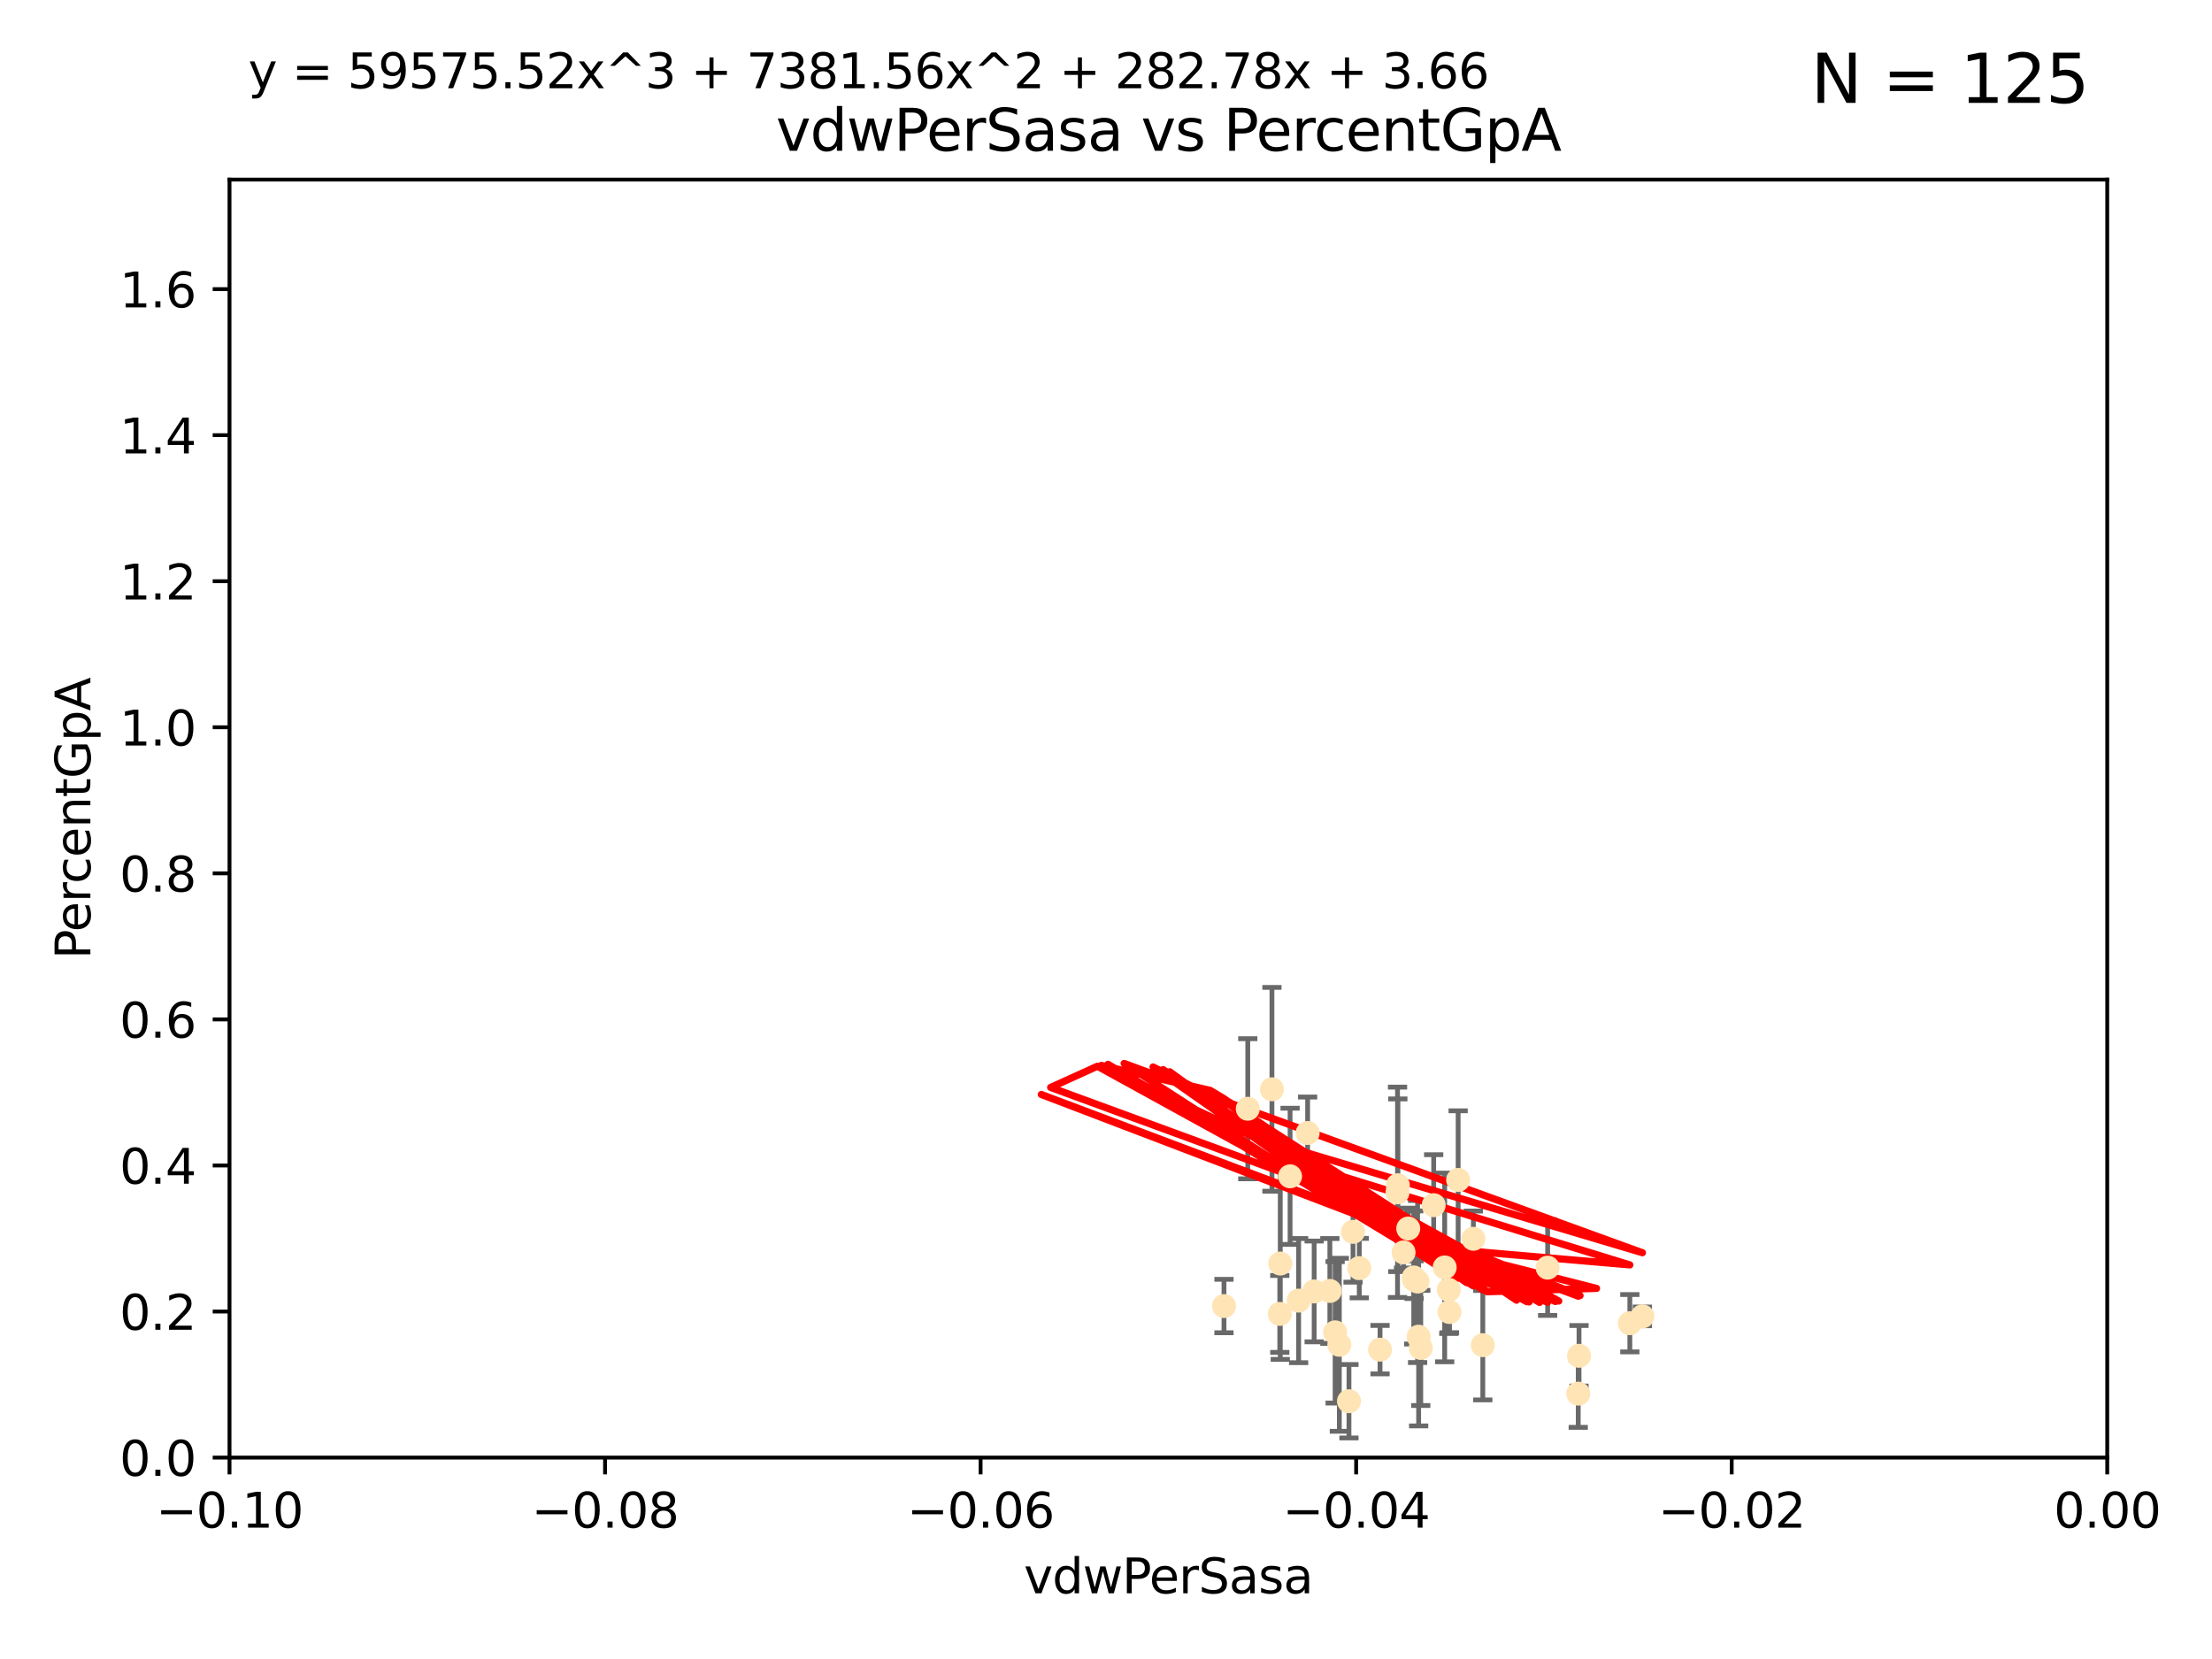 <?xml version="1.0" encoding="utf-8" standalone="no"?>
<!DOCTYPE svg PUBLIC "-//W3C//DTD SVG 1.1//EN"
  "http://www.w3.org/Graphics/SVG/1.1/DTD/svg11.dtd">
<svg xmlns:xlink="http://www.w3.org/1999/xlink" width="460.8pt" height="345.6pt" viewBox="0 0 460.8 345.6" xmlns="http://www.w3.org/2000/svg" version="1.1">
 <defs>
  <style type="text/css">*{stroke-linejoin: round; stroke-linecap: butt}</style>
 </defs>
 <g id="figure_1">
  <g id="patch_1">
   <path d="M 0 345.6 
L 460.8 345.6 
L 460.8 0 
L 0 0 
z
" style="fill: #ffffff"/>
  </g>
  <g id="axes_1">
   <g id="patch_2">
    <path d="M 47.81 303.64 
L 438.975 303.64 
L 438.975 37.411 
L 47.81 37.411 
z
" style="fill: #ffffff"/>
   </g>
   <g id="PathCollection_1">
    <defs>
     <path id="m0178fff12c" d="M 0 1.118 
C 0.297 1.118 0.581 1 0.791 0.791 
C 1 0.581 1.118 0.297 1.118 0 
C 1.118 -0.297 1 -0.581 0.791 -0.791 
C 0.581 -1 0.297 -1.118 0 -1.118 
C -0.297 -1.118 -0.581 -1 -0.791 -0.791 
C -1 -0.581 -1.118 -0.297 -1.118 0 
C -1.118 0.297 -1 0.581 -0.791 0.791 
C -0.581 1 -0.297 1.118 0 1.118 
z
" style="stroke: #ffe4b5"/>
    </defs>
    <g clip-path="url(#pc970f70b10)">
     <use xlink:href="#m0178fff12c" x="272.401" y="236.024" style="fill: #ffe4b5; stroke: #ffe4b5"/>
     <use xlink:href="#m0178fff12c" x="254.978" y="272.073" style="fill: #ffe4b5; stroke: #ffe4b5"/>
     <use xlink:href="#m0178fff12c" x="295.528" y="278.454" style="fill: #ffe4b5; stroke: #ffe4b5"/>
     <use xlink:href="#m0178fff12c" x="294.51" y="266.121" style="fill: #ffe4b5; stroke: #ffe4b5"/>
     <use xlink:href="#m0178fff12c" x="281.859" y="256.619" style="fill: #ffe4b5; stroke: #ffe4b5"/>
     <use xlink:href="#m0178fff12c" x="291.13" y="248.374" style="fill: #ffe4b5; stroke: #ffe4b5"/>
     <use xlink:href="#m0178fff12c" x="295.314" y="266.966" style="fill: #ffe4b5; stroke: #ffe4b5"/>
     <use xlink:href="#m0178fff12c" x="303.758" y="245.794" style="fill: #ffe4b5; stroke: #ffe4b5"/>
     <use xlink:href="#m0178fff12c" x="295.97" y="280.798" style="fill: #ffe4b5; stroke: #ffe4b5"/>
     <use xlink:href="#m0178fff12c" x="270.529" y="270.942" style="fill: #ffe4b5; stroke: #ffe4b5"/>
     <use xlink:href="#m0178fff12c" x="308.896" y="280.225" style="fill: #ffe4b5; stroke: #ffe4b5"/>
     <use xlink:href="#m0178fff12c" x="277.031" y="268.929" style="fill: #ffe4b5; stroke: #ffe4b5"/>
     <use xlink:href="#m0178fff12c" x="278.132" y="277.551" style="fill: #ffe4b5; stroke: #ffe4b5"/>
     <use xlink:href="#m0178fff12c" x="268.749" y="245.048" style="fill: #ffe4b5; stroke: #ffe4b5"/>
     <use xlink:href="#m0178fff12c" x="322.403" y="264.074" style="fill: #ffe4b5; stroke: #ffe4b5"/>
     <use xlink:href="#m0178fff12c" x="259.934" y="230.974" style="fill: #ffe4b5; stroke: #ffe4b5"/>
     <use xlink:href="#m0178fff12c" x="264.969" y="226.92" style="fill: #ffe4b5; stroke: #ffe4b5"/>
     <use xlink:href="#m0178fff12c" x="301.956" y="273.317" style="fill: #ffe4b5; stroke: #ffe4b5"/>
     <use xlink:href="#m0178fff12c" x="300.953" y="264.031" style="fill: #ffe4b5; stroke: #ffe4b5"/>
     <use xlink:href="#m0178fff12c" x="328.776" y="290.323" style="fill: #ffe4b5; stroke: #ffe4b5"/>
     <use xlink:href="#m0178fff12c" x="287.487" y="281.157" style="fill: #ffe4b5; stroke: #ffe4b5"/>
     <use xlink:href="#m0178fff12c" x="294.579" y="266.582" style="fill: #ffe4b5; stroke: #ffe4b5"/>
     <use xlink:href="#m0178fff12c" x="273.762" y="269.032" style="fill: #ffe4b5; stroke: #ffe4b5"/>
     <use xlink:href="#m0178fff12c" x="301.814" y="268.709" style="fill: #ffe4b5; stroke: #ffe4b5"/>
     <use xlink:href="#m0178fff12c" x="283.161" y="264.173" style="fill: #ffe4b5; stroke: #ffe4b5"/>
     <use xlink:href="#m0178fff12c" x="292.39" y="260.898" style="fill: #ffe4b5; stroke: #ffe4b5"/>
     <use xlink:href="#m0178fff12c" x="306.931" y="258.061" style="fill: #ffe4b5; stroke: #ffe4b5"/>
     <use xlink:href="#m0178fff12c" x="281.013" y="291.9" style="fill: #ffe4b5; stroke: #ffe4b5"/>
     <use xlink:href="#m0178fff12c" x="293.36" y="255.921" style="fill: #ffe4b5; stroke: #ffe4b5"/>
     <use xlink:href="#m0178fff12c" x="339.524" y="275.649" style="fill: #ffe4b5; stroke: #ffe4b5"/>
     <use xlink:href="#m0178fff12c" x="266.604" y="273.715" style="fill: #ffe4b5; stroke: #ffe4b5"/>
     <use xlink:href="#m0178fff12c" x="279.009" y="280.144" style="fill: #ffe4b5; stroke: #ffe4b5"/>
     <use xlink:href="#m0178fff12c" x="266.702" y="263.219" style="fill: #ffe4b5; stroke: #ffe4b5"/>
     <use xlink:href="#m0178fff12c" x="291.194" y="246.911" style="fill: #ffe4b5; stroke: #ffe4b5"/>
     <use xlink:href="#m0178fff12c" x="342.144" y="274.226" style="fill: #ffe4b5; stroke: #ffe4b5"/>
     <use xlink:href="#m0178fff12c" x="298.661" y="251.06" style="fill: #ffe4b5; stroke: #ffe4b5"/>
     <use xlink:href="#m0178fff12c" x="328.94" y="282.435" style="fill: #ffe4b5; stroke: #ffe4b5"/>
    </g>
   </g>
   <g id="matplotlib.axis_1">
    <g id="xtick_1">
     <g id="line2d_1">
      <defs>
       <path id="mec9041229e" d="M 0 0 
L 0 3.5 
" style="stroke: #000000; stroke-width: 0.8"/>
      </defs>
      <g>
       <use xlink:href="#mec9041229e" x="47.81" y="303.64" style="stroke: #000000; stroke-width: 0.8"/>
      </g>
     </g>
     <g id="text_1">
      <!-- −0.10 -->
      <g transform="translate(32.487 318.238)scale(0.1 -0.1)">
       <defs>
        <path id="DejaVuSans-2212" d="M 678 2272 
L 4684 2272 
L 4684 1741 
L 678 1741 
L 678 2272 
z
" transform="scale(0.016)"/>
        <path id="DejaVuSans-30" d="M 2034 4250 
Q 1547 4250 1301 3770 
Q 1056 3291 1056 2328 
Q 1056 1369 1301 889 
Q 1547 409 2034 409 
Q 2525 409 2770 889 
Q 3016 1369 3016 2328 
Q 3016 3291 2770 3770 
Q 2525 4250 2034 4250 
z
M 2034 4750 
Q 2819 4750 3233 4129 
Q 3647 3509 3647 2328 
Q 3647 1150 3233 529 
Q 2819 -91 2034 -91 
Q 1250 -91 836 529 
Q 422 1150 422 2328 
Q 422 3509 836 4129 
Q 1250 4750 2034 4750 
z
" transform="scale(0.016)"/>
        <path id="DejaVuSans-2e" d="M 684 794 
L 1344 794 
L 1344 0 
L 684 0 
L 684 794 
z
" transform="scale(0.016)"/>
        <path id="DejaVuSans-31" d="M 794 531 
L 1825 531 
L 1825 4091 
L 703 3866 
L 703 4441 
L 1819 4666 
L 2450 4666 
L 2450 531 
L 3481 531 
L 3481 0 
L 794 0 
L 794 531 
z
" transform="scale(0.016)"/>
       </defs>
       <use xlink:href="#DejaVuSans-2212"/>
       <use xlink:href="#DejaVuSans-30" x="83.789"/>
       <use xlink:href="#DejaVuSans-2e" x="147.412"/>
       <use xlink:href="#DejaVuSans-31" x="179.199"/>
       <use xlink:href="#DejaVuSans-30" x="242.822"/>
      </g>
     </g>
    </g>
    <g id="xtick_2">
     <g id="line2d_2">
      <g>
       <use xlink:href="#mec9041229e" x="126.043" y="303.64" style="stroke: #000000; stroke-width: 0.8"/>
      </g>
     </g>
     <g id="text_2">
      <!-- −0.08 -->
      <g transform="translate(110.72 318.238)scale(0.1 -0.1)">
       <defs>
        <path id="DejaVuSans-38" d="M 2034 2216 
Q 1584 2216 1326 1975 
Q 1069 1734 1069 1313 
Q 1069 891 1326 650 
Q 1584 409 2034 409 
Q 2484 409 2743 651 
Q 3003 894 3003 1313 
Q 3003 1734 2745 1975 
Q 2488 2216 2034 2216 
z
M 1403 2484 
Q 997 2584 770 2862 
Q 544 3141 544 3541 
Q 544 4100 942 4425 
Q 1341 4750 2034 4750 
Q 2731 4750 3128 4425 
Q 3525 4100 3525 3541 
Q 3525 3141 3298 2862 
Q 3072 2584 2669 2484 
Q 3125 2378 3379 2068 
Q 3634 1759 3634 1313 
Q 3634 634 3220 271 
Q 2806 -91 2034 -91 
Q 1263 -91 848 271 
Q 434 634 434 1313 
Q 434 1759 690 2068 
Q 947 2378 1403 2484 
z
M 1172 3481 
Q 1172 3119 1398 2916 
Q 1625 2713 2034 2713 
Q 2441 2713 2670 2916 
Q 2900 3119 2900 3481 
Q 2900 3844 2670 4047 
Q 2441 4250 2034 4250 
Q 1625 4250 1398 4047 
Q 1172 3844 1172 3481 
z
" transform="scale(0.016)"/>
       </defs>
       <use xlink:href="#DejaVuSans-2212"/>
       <use xlink:href="#DejaVuSans-30" x="83.789"/>
       <use xlink:href="#DejaVuSans-2e" x="147.412"/>
       <use xlink:href="#DejaVuSans-30" x="179.199"/>
       <use xlink:href="#DejaVuSans-38" x="242.822"/>
      </g>
     </g>
    </g>
    <g id="xtick_3">
     <g id="line2d_3">
      <g>
       <use xlink:href="#mec9041229e" x="204.276" y="303.64" style="stroke: #000000; stroke-width: 0.8"/>
      </g>
     </g>
     <g id="text_3">
      <!-- −0.06 -->
      <g transform="translate(188.953 318.238)scale(0.1 -0.1)">
       <defs>
        <path id="DejaVuSans-36" d="M 2113 2584 
Q 1688 2584 1439 2293 
Q 1191 2003 1191 1497 
Q 1191 994 1439 701 
Q 1688 409 2113 409 
Q 2538 409 2786 701 
Q 3034 994 3034 1497 
Q 3034 2003 2786 2293 
Q 2538 2584 2113 2584 
z
M 3366 4563 
L 3366 3988 
Q 3128 4100 2886 4159 
Q 2644 4219 2406 4219 
Q 1781 4219 1451 3797 
Q 1122 3375 1075 2522 
Q 1259 2794 1537 2939 
Q 1816 3084 2150 3084 
Q 2853 3084 3261 2657 
Q 3669 2231 3669 1497 
Q 3669 778 3244 343 
Q 2819 -91 2113 -91 
Q 1303 -91 875 529 
Q 447 1150 447 2328 
Q 447 3434 972 4092 
Q 1497 4750 2381 4750 
Q 2619 4750 2861 4703 
Q 3103 4656 3366 4563 
z
" transform="scale(0.016)"/>
       </defs>
       <use xlink:href="#DejaVuSans-2212"/>
       <use xlink:href="#DejaVuSans-30" x="83.789"/>
       <use xlink:href="#DejaVuSans-2e" x="147.412"/>
       <use xlink:href="#DejaVuSans-30" x="179.199"/>
       <use xlink:href="#DejaVuSans-36" x="242.822"/>
      </g>
     </g>
    </g>
    <g id="xtick_4">
     <g id="line2d_4">
      <g>
       <use xlink:href="#mec9041229e" x="282.509" y="303.64" style="stroke: #000000; stroke-width: 0.8"/>
      </g>
     </g>
     <g id="text_4">
      <!-- −0.04 -->
      <g transform="translate(267.186 318.238)scale(0.1 -0.1)">
       <defs>
        <path id="DejaVuSans-34" d="M 2419 4116 
L 825 1625 
L 2419 1625 
L 2419 4116 
z
M 2253 4666 
L 3047 4666 
L 3047 1625 
L 3713 1625 
L 3713 1100 
L 3047 1100 
L 3047 0 
L 2419 0 
L 2419 1100 
L 313 1100 
L 313 1709 
L 2253 4666 
z
" transform="scale(0.016)"/>
       </defs>
       <use xlink:href="#DejaVuSans-2212"/>
       <use xlink:href="#DejaVuSans-30" x="83.789"/>
       <use xlink:href="#DejaVuSans-2e" x="147.412"/>
       <use xlink:href="#DejaVuSans-30" x="179.199"/>
       <use xlink:href="#DejaVuSans-34" x="242.822"/>
      </g>
     </g>
    </g>
    <g id="xtick_5">
     <g id="line2d_5">
      <g>
       <use xlink:href="#mec9041229e" x="360.742" y="303.64" style="stroke: #000000; stroke-width: 0.8"/>
      </g>
     </g>
     <g id="text_5">
      <!-- −0.02 -->
      <g transform="translate(345.419 318.238)scale(0.1 -0.1)">
       <defs>
        <path id="DejaVuSans-32" d="M 1228 531 
L 3431 531 
L 3431 0 
L 469 0 
L 469 531 
Q 828 903 1448 1529 
Q 2069 2156 2228 2338 
Q 2531 2678 2651 2914 
Q 2772 3150 2772 3378 
Q 2772 3750 2511 3984 
Q 2250 4219 1831 4219 
Q 1534 4219 1204 4116 
Q 875 4013 500 3803 
L 500 4441 
Q 881 4594 1212 4672 
Q 1544 4750 1819 4750 
Q 2544 4750 2975 4387 
Q 3406 4025 3406 3419 
Q 3406 3131 3298 2873 
Q 3191 2616 2906 2266 
Q 2828 2175 2409 1742 
Q 1991 1309 1228 531 
z
" transform="scale(0.016)"/>
       </defs>
       <use xlink:href="#DejaVuSans-2212"/>
       <use xlink:href="#DejaVuSans-30" x="83.789"/>
       <use xlink:href="#DejaVuSans-2e" x="147.412"/>
       <use xlink:href="#DejaVuSans-30" x="179.199"/>
       <use xlink:href="#DejaVuSans-32" x="242.822"/>
      </g>
     </g>
    </g>
    <g id="xtick_6">
     <g id="line2d_6">
      <g>
       <use xlink:href="#mec9041229e" x="438.975" y="303.64" style="stroke: #000000; stroke-width: 0.8"/>
      </g>
     </g>
     <g id="text_6">
      <!-- 0.00 -->
      <g transform="translate(427.842 318.238)scale(0.1 -0.1)">
       <use xlink:href="#DejaVuSans-30"/>
       <use xlink:href="#DejaVuSans-2e" x="63.623"/>
       <use xlink:href="#DejaVuSans-30" x="95.41"/>
       <use xlink:href="#DejaVuSans-30" x="159.033"/>
      </g>
     </g>
    </g>
    <g id="text_7">
     <!-- vdwPerSasa -->
     <g transform="translate(213.297 331.917)scale(0.1 -0.1)">
      <defs>
       <path id="DejaVuSans-76" d="M 191 3500 
L 800 3500 
L 1894 563 
L 2988 3500 
L 3597 3500 
L 2284 0 
L 1503 0 
L 191 3500 
z
" transform="scale(0.016)"/>
       <path id="DejaVuSans-64" d="M 2906 2969 
L 2906 4863 
L 3481 4863 
L 3481 0 
L 2906 0 
L 2906 525 
Q 2725 213 2448 61 
Q 2172 -91 1784 -91 
Q 1150 -91 751 415 
Q 353 922 353 1747 
Q 353 2572 751 3078 
Q 1150 3584 1784 3584 
Q 2172 3584 2448 3432 
Q 2725 3281 2906 2969 
z
M 947 1747 
Q 947 1113 1208 752 
Q 1469 391 1925 391 
Q 2381 391 2643 752 
Q 2906 1113 2906 1747 
Q 2906 2381 2643 2742 
Q 2381 3103 1925 3103 
Q 1469 3103 1208 2742 
Q 947 2381 947 1747 
z
" transform="scale(0.016)"/>
       <path id="DejaVuSans-77" d="M 269 3500 
L 844 3500 
L 1563 769 
L 2278 3500 
L 2956 3500 
L 3675 769 
L 4391 3500 
L 4966 3500 
L 4050 0 
L 3372 0 
L 2619 2869 
L 1863 0 
L 1184 0 
L 269 3500 
z
" transform="scale(0.016)"/>
       <path id="DejaVuSans-50" d="M 1259 4147 
L 1259 2394 
L 2053 2394 
Q 2494 2394 2734 2622 
Q 2975 2850 2975 3272 
Q 2975 3691 2734 3919 
Q 2494 4147 2053 4147 
L 1259 4147 
z
M 628 4666 
L 2053 4666 
Q 2838 4666 3239 4311 
Q 3641 3956 3641 3272 
Q 3641 2581 3239 2228 
Q 2838 1875 2053 1875 
L 1259 1875 
L 1259 0 
L 628 0 
L 628 4666 
z
" transform="scale(0.016)"/>
       <path id="DejaVuSans-65" d="M 3597 1894 
L 3597 1613 
L 953 1613 
Q 991 1019 1311 708 
Q 1631 397 2203 397 
Q 2534 397 2845 478 
Q 3156 559 3463 722 
L 3463 178 
Q 3153 47 2828 -22 
Q 2503 -91 2169 -91 
Q 1331 -91 842 396 
Q 353 884 353 1716 
Q 353 2575 817 3079 
Q 1281 3584 2069 3584 
Q 2775 3584 3186 3129 
Q 3597 2675 3597 1894 
z
M 3022 2063 
Q 3016 2534 2758 2815 
Q 2500 3097 2075 3097 
Q 1594 3097 1305 2825 
Q 1016 2553 972 2059 
L 3022 2063 
z
" transform="scale(0.016)"/>
       <path id="DejaVuSans-72" d="M 2631 2963 
Q 2534 3019 2420 3045 
Q 2306 3072 2169 3072 
Q 1681 3072 1420 2755 
Q 1159 2438 1159 1844 
L 1159 0 
L 581 0 
L 581 3500 
L 1159 3500 
L 1159 2956 
Q 1341 3275 1631 3429 
Q 1922 3584 2338 3584 
Q 2397 3584 2469 3576 
Q 2541 3569 2628 3553 
L 2631 2963 
z
" transform="scale(0.016)"/>
       <path id="DejaVuSans-53" d="M 3425 4513 
L 3425 3897 
Q 3066 4069 2747 4153 
Q 2428 4238 2131 4238 
Q 1616 4238 1336 4038 
Q 1056 3838 1056 3469 
Q 1056 3159 1242 3001 
Q 1428 2844 1947 2747 
L 2328 2669 
Q 3034 2534 3370 2195 
Q 3706 1856 3706 1288 
Q 3706 609 3251 259 
Q 2797 -91 1919 -91 
Q 1588 -91 1214 -16 
Q 841 59 441 206 
L 441 856 
Q 825 641 1194 531 
Q 1563 422 1919 422 
Q 2459 422 2753 634 
Q 3047 847 3047 1241 
Q 3047 1584 2836 1778 
Q 2625 1972 2144 2069 
L 1759 2144 
Q 1053 2284 737 2584 
Q 422 2884 422 3419 
Q 422 4038 858 4394 
Q 1294 4750 2059 4750 
Q 2388 4750 2728 4690 
Q 3069 4631 3425 4513 
z
" transform="scale(0.016)"/>
       <path id="DejaVuSans-61" d="M 2194 1759 
Q 1497 1759 1228 1600 
Q 959 1441 959 1056 
Q 959 750 1161 570 
Q 1363 391 1709 391 
Q 2188 391 2477 730 
Q 2766 1069 2766 1631 
L 2766 1759 
L 2194 1759 
z
M 3341 1997 
L 3341 0 
L 2766 0 
L 2766 531 
Q 2569 213 2275 61 
Q 1981 -91 1556 -91 
Q 1019 -91 701 211 
Q 384 513 384 1019 
Q 384 1609 779 1909 
Q 1175 2209 1959 2209 
L 2766 2209 
L 2766 2266 
Q 2766 2663 2505 2880 
Q 2244 3097 1772 3097 
Q 1472 3097 1187 3025 
Q 903 2953 641 2809 
L 641 3341 
Q 956 3463 1253 3523 
Q 1550 3584 1831 3584 
Q 2591 3584 2966 3190 
Q 3341 2797 3341 1997 
z
" transform="scale(0.016)"/>
       <path id="DejaVuSans-73" d="M 2834 3397 
L 2834 2853 
Q 2591 2978 2328 3040 
Q 2066 3103 1784 3103 
Q 1356 3103 1142 2972 
Q 928 2841 928 2578 
Q 928 2378 1081 2264 
Q 1234 2150 1697 2047 
L 1894 2003 
Q 2506 1872 2764 1633 
Q 3022 1394 3022 966 
Q 3022 478 2636 193 
Q 2250 -91 1575 -91 
Q 1294 -91 989 -36 
Q 684 19 347 128 
L 347 722 
Q 666 556 975 473 
Q 1284 391 1588 391 
Q 1994 391 2212 530 
Q 2431 669 2431 922 
Q 2431 1156 2273 1281 
Q 2116 1406 1581 1522 
L 1381 1569 
Q 847 1681 609 1914 
Q 372 2147 372 2553 
Q 372 3047 722 3315 
Q 1072 3584 1716 3584 
Q 2034 3584 2315 3537 
Q 2597 3491 2834 3397 
z
" transform="scale(0.016)"/>
      </defs>
      <use xlink:href="#DejaVuSans-76"/>
      <use xlink:href="#DejaVuSans-64" x="59.18"/>
      <use xlink:href="#DejaVuSans-77" x="122.656"/>
      <use xlink:href="#DejaVuSans-50" x="204.443"/>
      <use xlink:href="#DejaVuSans-65" x="261.121"/>
      <use xlink:href="#DejaVuSans-72" x="322.645"/>
      <use xlink:href="#DejaVuSans-53" x="363.758"/>
      <use xlink:href="#DejaVuSans-61" x="427.234"/>
      <use xlink:href="#DejaVuSans-73" x="488.514"/>
      <use xlink:href="#DejaVuSans-61" x="540.613"/>
     </g>
    </g>
   </g>
   <g id="matplotlib.axis_2">
    <g id="ytick_1">
     <g id="line2d_7">
      <defs>
       <path id="me4513bccab" d="M 0 0 
L -3.5 0 
" style="stroke: #000000; stroke-width: 0.8"/>
      </defs>
      <g>
       <use xlink:href="#me4513bccab" x="47.81" y="303.64" style="stroke: #000000; stroke-width: 0.8"/>
      </g>
     </g>
     <g id="text_8">
      <!-- 0.0 -->
      <g transform="translate(24.907 307.439)scale(0.1 -0.1)">
       <use xlink:href="#DejaVuSans-30"/>
       <use xlink:href="#DejaVuSans-2e" x="63.623"/>
       <use xlink:href="#DejaVuSans-30" x="95.41"/>
      </g>
     </g>
    </g>
    <g id="ytick_2">
     <g id="line2d_8">
      <g>
       <use xlink:href="#me4513bccab" x="47.81" y="273.214" style="stroke: #000000; stroke-width: 0.8"/>
      </g>
     </g>
     <g id="text_9">
      <!-- 0.2 -->
      <g transform="translate(24.907 277.013)scale(0.1 -0.1)">
       <use xlink:href="#DejaVuSans-30"/>
       <use xlink:href="#DejaVuSans-2e" x="63.623"/>
       <use xlink:href="#DejaVuSans-32" x="95.41"/>
      </g>
     </g>
    </g>
    <g id="ytick_3">
     <g id="line2d_9">
      <g>
       <use xlink:href="#me4513bccab" x="47.81" y="242.788" style="stroke: #000000; stroke-width: 0.8"/>
      </g>
     </g>
     <g id="text_10">
      <!-- 0.4 -->
      <g transform="translate(24.907 246.587)scale(0.1 -0.1)">
       <use xlink:href="#DejaVuSans-30"/>
       <use xlink:href="#DejaVuSans-2e" x="63.623"/>
       <use xlink:href="#DejaVuSans-34" x="95.41"/>
      </g>
     </g>
    </g>
    <g id="ytick_4">
     <g id="line2d_10">
      <g>
       <use xlink:href="#me4513bccab" x="47.81" y="212.362" style="stroke: #000000; stroke-width: 0.8"/>
      </g>
     </g>
     <g id="text_11">
      <!-- 0.6 -->
      <g transform="translate(24.907 216.161)scale(0.1 -0.1)">
       <use xlink:href="#DejaVuSans-30"/>
       <use xlink:href="#DejaVuSans-2e" x="63.623"/>
       <use xlink:href="#DejaVuSans-36" x="95.41"/>
      </g>
     </g>
    </g>
    <g id="ytick_5">
     <g id="line2d_11">
      <g>
       <use xlink:href="#me4513bccab" x="47.81" y="181.935" style="stroke: #000000; stroke-width: 0.8"/>
      </g>
     </g>
     <g id="text_12">
      <!-- 0.8 -->
      <g transform="translate(24.907 185.735)scale(0.1 -0.1)">
       <use xlink:href="#DejaVuSans-30"/>
       <use xlink:href="#DejaVuSans-2e" x="63.623"/>
       <use xlink:href="#DejaVuSans-38" x="95.41"/>
      </g>
     </g>
    </g>
    <g id="ytick_6">
     <g id="line2d_12">
      <g>
       <use xlink:href="#me4513bccab" x="47.81" y="151.509" style="stroke: #000000; stroke-width: 0.8"/>
      </g>
     </g>
     <g id="text_13">
      <!-- 1.0 -->
      <g transform="translate(24.907 155.308)scale(0.1 -0.1)">
       <use xlink:href="#DejaVuSans-31"/>
       <use xlink:href="#DejaVuSans-2e" x="63.623"/>
       <use xlink:href="#DejaVuSans-30" x="95.41"/>
      </g>
     </g>
    </g>
    <g id="ytick_7">
     <g id="line2d_13">
      <g>
       <use xlink:href="#me4513bccab" x="47.81" y="121.083" style="stroke: #000000; stroke-width: 0.8"/>
      </g>
     </g>
     <g id="text_14">
      <!-- 1.2 -->
      <g transform="translate(24.907 124.882)scale(0.1 -0.1)">
       <use xlink:href="#DejaVuSans-31"/>
       <use xlink:href="#DejaVuSans-2e" x="63.623"/>
       <use xlink:href="#DejaVuSans-32" x="95.41"/>
      </g>
     </g>
    </g>
    <g id="ytick_8">
     <g id="line2d_14">
      <g>
       <use xlink:href="#me4513bccab" x="47.81" y="90.657" style="stroke: #000000; stroke-width: 0.8"/>
      </g>
     </g>
     <g id="text_15">
      <!-- 1.4 -->
      <g transform="translate(24.907 94.456)scale(0.1 -0.1)">
       <use xlink:href="#DejaVuSans-31"/>
       <use xlink:href="#DejaVuSans-2e" x="63.623"/>
       <use xlink:href="#DejaVuSans-34" x="95.41"/>
      </g>
     </g>
    </g>
    <g id="ytick_9">
     <g id="line2d_15">
      <g>
       <use xlink:href="#me4513bccab" x="47.81" y="60.231" style="stroke: #000000; stroke-width: 0.8"/>
      </g>
     </g>
     <g id="text_16">
      <!-- 1.6 -->
      <g transform="translate(24.907 64.03)scale(0.1 -0.1)">
       <use xlink:href="#DejaVuSans-31"/>
       <use xlink:href="#DejaVuSans-2e" x="63.623"/>
       <use xlink:href="#DejaVuSans-36" x="95.41"/>
      </g>
     </g>
    </g>
    <g id="text_17">
     <!-- PercentGpA -->
     <g transform="translate(18.827 199.802)rotate(-90)scale(0.1 -0.1)">
      <defs>
       <path id="DejaVuSans-63" d="M 3122 3366 
L 3122 2828 
Q 2878 2963 2633 3030 
Q 2388 3097 2138 3097 
Q 1578 3097 1268 2742 
Q 959 2388 959 1747 
Q 959 1106 1268 751 
Q 1578 397 2138 397 
Q 2388 397 2633 464 
Q 2878 531 3122 666 
L 3122 134 
Q 2881 22 2623 -34 
Q 2366 -91 2075 -91 
Q 1284 -91 818 406 
Q 353 903 353 1747 
Q 353 2603 823 3093 
Q 1294 3584 2113 3584 
Q 2378 3584 2631 3529 
Q 2884 3475 3122 3366 
z
" transform="scale(0.016)"/>
       <path id="DejaVuSans-6e" d="M 3513 2113 
L 3513 0 
L 2938 0 
L 2938 2094 
Q 2938 2591 2744 2837 
Q 2550 3084 2163 3084 
Q 1697 3084 1428 2787 
Q 1159 2491 1159 1978 
L 1159 0 
L 581 0 
L 581 3500 
L 1159 3500 
L 1159 2956 
Q 1366 3272 1645 3428 
Q 1925 3584 2291 3584 
Q 2894 3584 3203 3211 
Q 3513 2838 3513 2113 
z
" transform="scale(0.016)"/>
       <path id="DejaVuSans-74" d="M 1172 4494 
L 1172 3500 
L 2356 3500 
L 2356 3053 
L 1172 3053 
L 1172 1153 
Q 1172 725 1289 603 
Q 1406 481 1766 481 
L 2356 481 
L 2356 0 
L 1766 0 
Q 1100 0 847 248 
Q 594 497 594 1153 
L 594 3053 
L 172 3053 
L 172 3500 
L 594 3500 
L 594 4494 
L 1172 4494 
z
" transform="scale(0.016)"/>
       <path id="DejaVuSans-47" d="M 3809 666 
L 3809 1919 
L 2778 1919 
L 2778 2438 
L 4434 2438 
L 4434 434 
Q 4069 175 3628 42 
Q 3188 -91 2688 -91 
Q 1594 -91 976 548 
Q 359 1188 359 2328 
Q 359 3472 976 4111 
Q 1594 4750 2688 4750 
Q 3144 4750 3555 4637 
Q 3966 4525 4313 4306 
L 4313 3634 
Q 3963 3931 3569 4081 
Q 3175 4231 2741 4231 
Q 1884 4231 1454 3753 
Q 1025 3275 1025 2328 
Q 1025 1384 1454 906 
Q 1884 428 2741 428 
Q 3075 428 3337 486 
Q 3600 544 3809 666 
z
" transform="scale(0.016)"/>
       <path id="DejaVuSans-70" d="M 1159 525 
L 1159 -1331 
L 581 -1331 
L 581 3500 
L 1159 3500 
L 1159 2969 
Q 1341 3281 1617 3432 
Q 1894 3584 2278 3584 
Q 2916 3584 3314 3078 
Q 3713 2572 3713 1747 
Q 3713 922 3314 415 
Q 2916 -91 2278 -91 
Q 1894 -91 1617 61 
Q 1341 213 1159 525 
z
M 3116 1747 
Q 3116 2381 2855 2742 
Q 2594 3103 2138 3103 
Q 1681 3103 1420 2742 
Q 1159 2381 1159 1747 
Q 1159 1113 1420 752 
Q 1681 391 2138 391 
Q 2594 391 2855 752 
Q 3116 1113 3116 1747 
z
" transform="scale(0.016)"/>
       <path id="DejaVuSans-41" d="M 2188 4044 
L 1331 1722 
L 3047 1722 
L 2188 4044 
z
M 1831 4666 
L 2547 4666 
L 4325 0 
L 3669 0 
L 3244 1197 
L 1141 1197 
L 716 0 
L 50 0 
L 1831 4666 
z
" transform="scale(0.016)"/>
      </defs>
      <use xlink:href="#DejaVuSans-50"/>
      <use xlink:href="#DejaVuSans-65" x="56.678"/>
      <use xlink:href="#DejaVuSans-72" x="118.201"/>
      <use xlink:href="#DejaVuSans-63" x="157.064"/>
      <use xlink:href="#DejaVuSans-65" x="212.045"/>
      <use xlink:href="#DejaVuSans-6e" x="273.568"/>
      <use xlink:href="#DejaVuSans-74" x="336.947"/>
      <use xlink:href="#DejaVuSans-47" x="376.156"/>
      <use xlink:href="#DejaVuSans-70" x="453.646"/>
      <use xlink:href="#DejaVuSans-41" x="517.123"/>
     </g>
    </g>
   </g>
   <g id="LineCollection_1">
    <path d="M 272.401 243.516 
L 272.401 228.533 
" clip-path="url(#pc970f70b10)" style="fill: none; stroke: #696969"/>
    <path d="M 254.978 277.635 
L 254.978 266.511 
" clip-path="url(#pc970f70b10)" style="fill: none; stroke: #696969"/>
    <path d="M 295.528 297.045 
L 295.528 259.864 
" clip-path="url(#pc970f70b10)" style="fill: none; stroke: #696969"/>
    <path d="M 294.51 279.981 
L 294.51 252.261 
" clip-path="url(#pc970f70b10)" style="fill: none; stroke: #696969"/>
    <path d="M 281.859 267.094 
L 281.859 246.145 
" clip-path="url(#pc970f70b10)" style="fill: none; stroke: #696969"/>
    <path d="M 291.13 270.281 
L 291.13 226.467 
" clip-path="url(#pc970f70b10)" style="fill: none; stroke: #696969"/>
    <path d="M 295.314 283.841 
L 295.314 250.092 
" clip-path="url(#pc970f70b10)" style="fill: none; stroke: #696969"/>
    <path d="M 303.758 260.183 
L 303.758 231.405 
" clip-path="url(#pc970f70b10)" style="fill: none; stroke: #696969"/>
    <path d="M 295.97 292.789 
L 295.97 268.808 
" clip-path="url(#pc970f70b10)" style="fill: none; stroke: #696969"/>
    <path d="M 270.529 283.871 
L 270.529 258.013 
" clip-path="url(#pc970f70b10)" style="fill: none; stroke: #696969"/>
    <path d="M 308.896 291.627 
L 308.896 268.824 
" clip-path="url(#pc970f70b10)" style="fill: none; stroke: #696969"/>
    <path d="M 277.031 279.846 
L 277.031 258.013 
" clip-path="url(#pc970f70b10)" style="fill: none; stroke: #696969"/>
    <path d="M 278.132 292.284 
L 278.132 262.817 
" clip-path="url(#pc970f70b10)" style="fill: none; stroke: #696969"/>
    <path d="M 268.749 259.236 
L 268.749 230.86 
" clip-path="url(#pc970f70b10)" style="fill: none; stroke: #696969"/>
    <path d="M 322.403 274.032 
L 322.403 254.116 
" clip-path="url(#pc970f70b10)" style="fill: none; stroke: #696969"/>
    <path d="M 259.934 245.568 
L 259.934 216.38 
" clip-path="url(#pc970f70b10)" style="fill: none; stroke: #696969"/>
    <path d="M 264.969 248.148 
L 264.969 205.692 
" clip-path="url(#pc970f70b10)" style="fill: none; stroke: #696969"/>
    <path d="M 301.956 277.619 
L 301.956 269.015 
" clip-path="url(#pc970f70b10)" style="fill: none; stroke: #696969"/>
    <path d="M 300.953 283.684 
L 300.953 244.378 
" clip-path="url(#pc970f70b10)" style="fill: none; stroke: #696969"/>
    <path d="M 328.776 297.345 
L 328.776 283.301 
" clip-path="url(#pc970f70b10)" style="fill: none; stroke: #696969"/>
    <path d="M 287.487 286.202 
L 287.487 276.111 
" clip-path="url(#pc970f70b10)" style="fill: none; stroke: #696969"/>
    <path d="M 294.579 270.509 
L 294.579 262.655 
" clip-path="url(#pc970f70b10)" style="fill: none; stroke: #696969"/>
    <path d="M 273.762 279.528 
L 273.762 258.535 
" clip-path="url(#pc970f70b10)" style="fill: none; stroke: #696969"/>
    <path d="M 301.814 277.781 
L 301.814 259.637 
" clip-path="url(#pc970f70b10)" style="fill: none; stroke: #696969"/>
    <path d="M 283.161 270.37 
L 283.161 257.976 
" clip-path="url(#pc970f70b10)" style="fill: none; stroke: #696969"/>
    <path d="M 292.39 264.148 
L 292.39 257.647 
" clip-path="url(#pc970f70b10)" style="fill: none; stroke: #696969"/>
    <path d="M 306.931 263.837 
L 306.931 252.286 
" clip-path="url(#pc970f70b10)" style="fill: none; stroke: #696969"/>
    <path d="M 281.013 299.55 
L 281.013 284.25 
" clip-path="url(#pc970f70b10)" style="fill: none; stroke: #696969"/>
    <path d="M 293.36 260.159 
L 293.36 251.682 
" clip-path="url(#pc970f70b10)" style="fill: none; stroke: #696969"/>
    <path d="M 339.524 281.622 
L 339.524 269.676 
" clip-path="url(#pc970f70b10)" style="fill: none; stroke: #696969"/>
    <path d="M 266.604 281.728 
L 266.604 265.702 
" clip-path="url(#pc970f70b10)" style="fill: none; stroke: #696969"/>
    <path d="M 279.009 298.166 
L 279.009 262.122 
" clip-path="url(#pc970f70b10)" style="fill: none; stroke: #696969"/>
    <path d="M 266.702 283.184 
L 266.702 243.254 
" clip-path="url(#pc970f70b10)" style="fill: none; stroke: #696969"/>
    <path d="M 291.194 264.899 
L 291.194 228.924 
" clip-path="url(#pc970f70b10)" style="fill: none; stroke: #696969"/>
    <path d="M 342.144 276.177 
L 342.144 272.275 
" clip-path="url(#pc970f70b10)" style="fill: none; stroke: #696969"/>
    <path d="M 298.661 261.58 
L 298.661 240.54 
" clip-path="url(#pc970f70b10)" style="fill: none; stroke: #696969"/>
    <path d="M 328.94 288.743 
L 328.94 276.127 
" clip-path="url(#pc970f70b10)" style="fill: none; stroke: #696969"/>
   </g>
   <g id="line2d_16">
    <defs>
     <path id="mebe3e51b36" d="M 2 0 
L -2 -0 
" style="stroke: #696969"/>
    </defs>
    <g clip-path="url(#pc970f70b10)">
     <use xlink:href="#mebe3e51b36" x="272.401" y="243.516" style="fill: #696969; stroke: #696969"/>
     <use xlink:href="#mebe3e51b36" x="254.978" y="277.635" style="fill: #696969; stroke: #696969"/>
     <use xlink:href="#mebe3e51b36" x="295.528" y="297.045" style="fill: #696969; stroke: #696969"/>
     <use xlink:href="#mebe3e51b36" x="294.51" y="279.981" style="fill: #696969; stroke: #696969"/>
     <use xlink:href="#mebe3e51b36" x="281.859" y="267.094" style="fill: #696969; stroke: #696969"/>
     <use xlink:href="#mebe3e51b36" x="291.13" y="270.281" style="fill: #696969; stroke: #696969"/>
     <use xlink:href="#mebe3e51b36" x="295.314" y="283.841" style="fill: #696969; stroke: #696969"/>
     <use xlink:href="#mebe3e51b36" x="303.758" y="260.183" style="fill: #696969; stroke: #696969"/>
     <use xlink:href="#mebe3e51b36" x="295.97" y="292.789" style="fill: #696969; stroke: #696969"/>
     <use xlink:href="#mebe3e51b36" x="270.529" y="283.871" style="fill: #696969; stroke: #696969"/>
     <use xlink:href="#mebe3e51b36" x="308.896" y="291.627" style="fill: #696969; stroke: #696969"/>
     <use xlink:href="#mebe3e51b36" x="277.031" y="279.846" style="fill: #696969; stroke: #696969"/>
     <use xlink:href="#mebe3e51b36" x="278.132" y="292.284" style="fill: #696969; stroke: #696969"/>
     <use xlink:href="#mebe3e51b36" x="268.749" y="259.236" style="fill: #696969; stroke: #696969"/>
     <use xlink:href="#mebe3e51b36" x="322.403" y="274.032" style="fill: #696969; stroke: #696969"/>
     <use xlink:href="#mebe3e51b36" x="259.934" y="245.568" style="fill: #696969; stroke: #696969"/>
     <use xlink:href="#mebe3e51b36" x="264.969" y="248.148" style="fill: #696969; stroke: #696969"/>
     <use xlink:href="#mebe3e51b36" x="301.956" y="277.619" style="fill: #696969; stroke: #696969"/>
     <use xlink:href="#mebe3e51b36" x="300.953" y="283.684" style="fill: #696969; stroke: #696969"/>
     <use xlink:href="#mebe3e51b36" x="328.776" y="297.345" style="fill: #696969; stroke: #696969"/>
     <use xlink:href="#mebe3e51b36" x="287.487" y="286.202" style="fill: #696969; stroke: #696969"/>
     <use xlink:href="#mebe3e51b36" x="294.579" y="270.509" style="fill: #696969; stroke: #696969"/>
     <use xlink:href="#mebe3e51b36" x="273.762" y="279.528" style="fill: #696969; stroke: #696969"/>
     <use xlink:href="#mebe3e51b36" x="301.814" y="277.781" style="fill: #696969; stroke: #696969"/>
     <use xlink:href="#mebe3e51b36" x="283.161" y="270.37" style="fill: #696969; stroke: #696969"/>
     <use xlink:href="#mebe3e51b36" x="292.39" y="264.148" style="fill: #696969; stroke: #696969"/>
     <use xlink:href="#mebe3e51b36" x="306.931" y="263.837" style="fill: #696969; stroke: #696969"/>
     <use xlink:href="#mebe3e51b36" x="281.013" y="299.55" style="fill: #696969; stroke: #696969"/>
     <use xlink:href="#mebe3e51b36" x="293.36" y="260.159" style="fill: #696969; stroke: #696969"/>
     <use xlink:href="#mebe3e51b36" x="339.524" y="281.622" style="fill: #696969; stroke: #696969"/>
     <use xlink:href="#mebe3e51b36" x="266.604" y="281.728" style="fill: #696969; stroke: #696969"/>
     <use xlink:href="#mebe3e51b36" x="279.009" y="298.166" style="fill: #696969; stroke: #696969"/>
     <use xlink:href="#mebe3e51b36" x="266.702" y="283.184" style="fill: #696969; stroke: #696969"/>
     <use xlink:href="#mebe3e51b36" x="291.194" y="264.899" style="fill: #696969; stroke: #696969"/>
     <use xlink:href="#mebe3e51b36" x="342.144" y="276.177" style="fill: #696969; stroke: #696969"/>
     <use xlink:href="#mebe3e51b36" x="298.661" y="261.58" style="fill: #696969; stroke: #696969"/>
     <use xlink:href="#mebe3e51b36" x="328.94" y="288.743" style="fill: #696969; stroke: #696969"/>
    </g>
   </g>
   <g id="line2d_17">
    <g clip-path="url(#pc970f70b10)">
     <use xlink:href="#mebe3e51b36" x="272.401" y="228.533" style="fill: #696969; stroke: #696969"/>
     <use xlink:href="#mebe3e51b36" x="254.978" y="266.511" style="fill: #696969; stroke: #696969"/>
     <use xlink:href="#mebe3e51b36" x="295.528" y="259.864" style="fill: #696969; stroke: #696969"/>
     <use xlink:href="#mebe3e51b36" x="294.51" y="252.261" style="fill: #696969; stroke: #696969"/>
     <use xlink:href="#mebe3e51b36" x="281.859" y="246.145" style="fill: #696969; stroke: #696969"/>
     <use xlink:href="#mebe3e51b36" x="291.13" y="226.467" style="fill: #696969; stroke: #696969"/>
     <use xlink:href="#mebe3e51b36" x="295.314" y="250.092" style="fill: #696969; stroke: #696969"/>
     <use xlink:href="#mebe3e51b36" x="303.758" y="231.405" style="fill: #696969; stroke: #696969"/>
     <use xlink:href="#mebe3e51b36" x="295.97" y="268.808" style="fill: #696969; stroke: #696969"/>
     <use xlink:href="#mebe3e51b36" x="270.529" y="258.013" style="fill: #696969; stroke: #696969"/>
     <use xlink:href="#mebe3e51b36" x="308.896" y="268.824" style="fill: #696969; stroke: #696969"/>
     <use xlink:href="#mebe3e51b36" x="277.031" y="258.013" style="fill: #696969; stroke: #696969"/>
     <use xlink:href="#mebe3e51b36" x="278.132" y="262.817" style="fill: #696969; stroke: #696969"/>
     <use xlink:href="#mebe3e51b36" x="268.749" y="230.86" style="fill: #696969; stroke: #696969"/>
     <use xlink:href="#mebe3e51b36" x="322.403" y="254.116" style="fill: #696969; stroke: #696969"/>
     <use xlink:href="#mebe3e51b36" x="259.934" y="216.38" style="fill: #696969; stroke: #696969"/>
     <use xlink:href="#mebe3e51b36" x="264.969" y="205.692" style="fill: #696969; stroke: #696969"/>
     <use xlink:href="#mebe3e51b36" x="301.956" y="269.015" style="fill: #696969; stroke: #696969"/>
     <use xlink:href="#mebe3e51b36" x="300.953" y="244.378" style="fill: #696969; stroke: #696969"/>
     <use xlink:href="#mebe3e51b36" x="328.776" y="283.301" style="fill: #696969; stroke: #696969"/>
     <use xlink:href="#mebe3e51b36" x="287.487" y="276.111" style="fill: #696969; stroke: #696969"/>
     <use xlink:href="#mebe3e51b36" x="294.579" y="262.655" style="fill: #696969; stroke: #696969"/>
     <use xlink:href="#mebe3e51b36" x="273.762" y="258.535" style="fill: #696969; stroke: #696969"/>
     <use xlink:href="#mebe3e51b36" x="301.814" y="259.637" style="fill: #696969; stroke: #696969"/>
     <use xlink:href="#mebe3e51b36" x="283.161" y="257.976" style="fill: #696969; stroke: #696969"/>
     <use xlink:href="#mebe3e51b36" x="292.39" y="257.647" style="fill: #696969; stroke: #696969"/>
     <use xlink:href="#mebe3e51b36" x="306.931" y="252.286" style="fill: #696969; stroke: #696969"/>
     <use xlink:href="#mebe3e51b36" x="281.013" y="284.25" style="fill: #696969; stroke: #696969"/>
     <use xlink:href="#mebe3e51b36" x="293.36" y="251.682" style="fill: #696969; stroke: #696969"/>
     <use xlink:href="#mebe3e51b36" x="339.524" y="269.676" style="fill: #696969; stroke: #696969"/>
     <use xlink:href="#mebe3e51b36" x="266.604" y="265.702" style="fill: #696969; stroke: #696969"/>
     <use xlink:href="#mebe3e51b36" x="279.009" y="262.122" style="fill: #696969; stroke: #696969"/>
     <use xlink:href="#mebe3e51b36" x="266.702" y="243.254" style="fill: #696969; stroke: #696969"/>
     <use xlink:href="#mebe3e51b36" x="291.194" y="228.924" style="fill: #696969; stroke: #696969"/>
     <use xlink:href="#mebe3e51b36" x="342.144" y="272.275" style="fill: #696969; stroke: #696969"/>
     <use xlink:href="#mebe3e51b36" x="298.661" y="240.54" style="fill: #696969; stroke: #696969"/>
     <use xlink:href="#mebe3e51b36" x="328.94" y="276.127" style="fill: #696969; stroke: #696969"/>
    </g>
   </g>
   <g id="line2d_18">
    <path d="M 257.709 230.659 
L 259.069 231.603 
L 262.963 234.47 
L 254.947 228.846 
L 272.401 242.137 
L 229.43 221.947 
L 252.103 227.142 
L 254.978 228.865 
L 268.815 239.134 
L 253.208 227.783 
L 295.528 261.083 
L 294.51 260.352 
L 272.028 241.821 
L 285.915 253.632 
L 228.617 222.114 
L 218.873 226.533 
L 280.631 249.182 
L 262.108 233.821 
L 281.859 250.228 
L 291.13 257.814 
L 243.692 223.271 
L 295.314 260.931 
L 303.758 266.284 
L 254.554 228.6 
L 295.97 261.395 
L 287.344 254.805 
L 270.529 240.56 
L 308.896 268.742 
L 277.031 246.095 
L 259.374 231.82 
L 278.132 247.04 
L 268.749 239.081 
L 285.147 252.996 
L 322.403 271.282 
L 296.086 261.476 
L 259.934 232.22 
L 318.075 271.173 
L 286.459 254.081 
L 268.955 239.25 
L 264.969 236.027 
L 301.956 265.267 
L 300.953 264.668 
L 270.092 240.195 
L 298.962 263.418 
L 283.619 251.717 
L 328.776 270.029 
L 216.923 227.997 
L 287.487 254.921 
L 294.579 260.402 
L 242.3 222.824 
L 276.401 245.554 
L 277.328 246.35 
L 273.762 243.295 
L 300.795 264.572 
L 301.814 265.183 
L 261.249 233.18 
L 261.552 233.405 
L 305.513 267.201 
L 283.161 251.331 
L 301.706 265.119 
L 292.39 258.779 
L 230.791 221.732 
L 306.931 267.884 
L 281.013 249.508 
L 254.549 228.597 
L 275.722 244.971 
L 284.002 252.039 
L 261.862 233.636 
L 288.51 255.748 
L 283.147 251.319 
L 302.683 265.686 
L 293.36 259.507 
L 339.524 263.5 
L 273.701 243.242 
L 320.713 271.326 
L 261.237 233.172 
L 286.992 254.518 
L 318.541 271.219 
L 272.961 242.612 
L 266.604 237.331 
L 287.762 255.145 
L 272.819 242.492 
L 324.717 271.031 
L 302.375 265.509 
L 256.152 229.619 
L 234.182 221.533 
L 300.461 264.367 
L 279.009 247.793 
L 266.702 237.41 
L 285.673 253.433 
L 230.818 221.729 
L 291.813 258.34 
L 291.194 257.864 
L 332.581 268.392 
L 309.782 269.093 
L 256.512 229.856 
L 267.787 238.291 
L 281.601 250.009 
L 277.663 246.637 
L 262.501 234.118 
L 287.834 255.203 
L 263.166 234.625 
L 282.288 250.593 
L 324.026 271.13 
L 284.007 252.044 
L 284.978 252.855 
L 264.868 235.948 
L 269.848 239.991 
L 315.917 270.855 
L 256.619 229.926 
L 342.144 260.963 
L 268.804 239.126 
L 259.353 231.804 
L 240.205 222.27 
L 298.661 263.222 
L 264.38 235.565 
L 283.736 251.816 
L 289.799 256.774 
L 328.94 269.973 
L 284.53 252.482 
L 269.901 240.036 
L 275.132 244.466 
L 283.315 251.461 
L 329.156 269.896 
L 289.213 256.31 
" clip-path="url(#pc970f70b10)" style="fill: none; stroke: #ff0000; stroke-width: 1.5; stroke-linecap: square"/>
   </g>
   <g id="line2d_19">
    <defs>
     <path id="m5b4fbc7c6d" d="M 0 2 
C 0.53 2 1.039 1.789 1.414 1.414 
C 1.789 1.039 2 0.53 2 0 
C 2 -0.53 1.789 -1.039 1.414 -1.414 
C 1.039 -1.789 0.53 -2 0 -2 
C -0.53 -2 -1.039 -1.789 -1.414 -1.414 
C -1.789 -1.039 -2 -0.53 -2 0 
C -2 0.53 -1.789 1.039 -1.414 1.414 
C -1.039 1.789 -0.53 2 0 2 
z
" style="stroke: #ffe4b5"/>
    </defs>
    <g clip-path="url(#pc970f70b10)">
     <use xlink:href="#m5b4fbc7c6d" x="272.401" y="236.024" style="fill: #ffe4b5; stroke: #ffe4b5"/>
     <use xlink:href="#m5b4fbc7c6d" x="254.978" y="272.073" style="fill: #ffe4b5; stroke: #ffe4b5"/>
     <use xlink:href="#m5b4fbc7c6d" x="295.528" y="278.454" style="fill: #ffe4b5; stroke: #ffe4b5"/>
     <use xlink:href="#m5b4fbc7c6d" x="294.51" y="266.121" style="fill: #ffe4b5; stroke: #ffe4b5"/>
     <use xlink:href="#m5b4fbc7c6d" x="281.859" y="256.619" style="fill: #ffe4b5; stroke: #ffe4b5"/>
     <use xlink:href="#m5b4fbc7c6d" x="291.13" y="248.374" style="fill: #ffe4b5; stroke: #ffe4b5"/>
     <use xlink:href="#m5b4fbc7c6d" x="295.314" y="266.966" style="fill: #ffe4b5; stroke: #ffe4b5"/>
     <use xlink:href="#m5b4fbc7c6d" x="303.758" y="245.794" style="fill: #ffe4b5; stroke: #ffe4b5"/>
     <use xlink:href="#m5b4fbc7c6d" x="295.97" y="280.798" style="fill: #ffe4b5; stroke: #ffe4b5"/>
     <use xlink:href="#m5b4fbc7c6d" x="270.529" y="270.942" style="fill: #ffe4b5; stroke: #ffe4b5"/>
     <use xlink:href="#m5b4fbc7c6d" x="308.896" y="280.225" style="fill: #ffe4b5; stroke: #ffe4b5"/>
     <use xlink:href="#m5b4fbc7c6d" x="277.031" y="268.929" style="fill: #ffe4b5; stroke: #ffe4b5"/>
     <use xlink:href="#m5b4fbc7c6d" x="278.132" y="277.551" style="fill: #ffe4b5; stroke: #ffe4b5"/>
     <use xlink:href="#m5b4fbc7c6d" x="268.749" y="245.048" style="fill: #ffe4b5; stroke: #ffe4b5"/>
     <use xlink:href="#m5b4fbc7c6d" x="322.403" y="264.074" style="fill: #ffe4b5; stroke: #ffe4b5"/>
     <use xlink:href="#m5b4fbc7c6d" x="259.934" y="230.974" style="fill: #ffe4b5; stroke: #ffe4b5"/>
     <use xlink:href="#m5b4fbc7c6d" x="264.969" y="226.92" style="fill: #ffe4b5; stroke: #ffe4b5"/>
     <use xlink:href="#m5b4fbc7c6d" x="301.956" y="273.317" style="fill: #ffe4b5; stroke: #ffe4b5"/>
     <use xlink:href="#m5b4fbc7c6d" x="300.953" y="264.031" style="fill: #ffe4b5; stroke: #ffe4b5"/>
     <use xlink:href="#m5b4fbc7c6d" x="328.776" y="290.323" style="fill: #ffe4b5; stroke: #ffe4b5"/>
     <use xlink:href="#m5b4fbc7c6d" x="287.487" y="281.157" style="fill: #ffe4b5; stroke: #ffe4b5"/>
     <use xlink:href="#m5b4fbc7c6d" x="294.579" y="266.582" style="fill: #ffe4b5; stroke: #ffe4b5"/>
     <use xlink:href="#m5b4fbc7c6d" x="273.762" y="269.032" style="fill: #ffe4b5; stroke: #ffe4b5"/>
     <use xlink:href="#m5b4fbc7c6d" x="301.814" y="268.709" style="fill: #ffe4b5; stroke: #ffe4b5"/>
     <use xlink:href="#m5b4fbc7c6d" x="283.161" y="264.173" style="fill: #ffe4b5; stroke: #ffe4b5"/>
     <use xlink:href="#m5b4fbc7c6d" x="292.39" y="260.898" style="fill: #ffe4b5; stroke: #ffe4b5"/>
     <use xlink:href="#m5b4fbc7c6d" x="306.931" y="258.061" style="fill: #ffe4b5; stroke: #ffe4b5"/>
     <use xlink:href="#m5b4fbc7c6d" x="281.013" y="291.9" style="fill: #ffe4b5; stroke: #ffe4b5"/>
     <use xlink:href="#m5b4fbc7c6d" x="293.36" y="255.921" style="fill: #ffe4b5; stroke: #ffe4b5"/>
     <use xlink:href="#m5b4fbc7c6d" x="339.524" y="275.649" style="fill: #ffe4b5; stroke: #ffe4b5"/>
     <use xlink:href="#m5b4fbc7c6d" x="266.604" y="273.715" style="fill: #ffe4b5; stroke: #ffe4b5"/>
     <use xlink:href="#m5b4fbc7c6d" x="279.009" y="280.144" style="fill: #ffe4b5; stroke: #ffe4b5"/>
     <use xlink:href="#m5b4fbc7c6d" x="266.702" y="263.219" style="fill: #ffe4b5; stroke: #ffe4b5"/>
     <use xlink:href="#m5b4fbc7c6d" x="291.194" y="246.911" style="fill: #ffe4b5; stroke: #ffe4b5"/>
     <use xlink:href="#m5b4fbc7c6d" x="342.144" y="274.226" style="fill: #ffe4b5; stroke: #ffe4b5"/>
     <use xlink:href="#m5b4fbc7c6d" x="298.661" y="251.06" style="fill: #ffe4b5; stroke: #ffe4b5"/>
     <use xlink:href="#m5b4fbc7c6d" x="328.94" y="282.435" style="fill: #ffe4b5; stroke: #ffe4b5"/>
    </g>
   </g>
   <g id="patch_3">
    <path d="M 47.81 303.64 
L 47.81 37.411 
" style="fill: none; stroke: #000000; stroke-width: 0.8; stroke-linejoin: miter; stroke-linecap: square"/>
   </g>
   <g id="patch_4">
    <path d="M 438.975 303.64 
L 438.975 37.411 
" style="fill: none; stroke: #000000; stroke-width: 0.8; stroke-linejoin: miter; stroke-linecap: square"/>
   </g>
   <g id="patch_5">
    <path d="M 47.81 303.64 
L 438.975 303.64 
" style="fill: none; stroke: #000000; stroke-width: 0.8; stroke-linejoin: miter; stroke-linecap: square"/>
   </g>
   <g id="patch_6">
    <path d="M 47.81 37.411 
L 438.975 37.411 
" style="fill: none; stroke: #000000; stroke-width: 0.8; stroke-linejoin: miter; stroke-linecap: square"/>
   </g>
   <g id="text_18">
    <!-- N = 125 -->
    <g transform="translate(377.237 21.426)scale(0.14 -0.14)">
     <defs>
      <path id="DejaVuSans-4e" d="M 628 4666 
L 1478 4666 
L 3547 763 
L 3547 4666 
L 4159 4666 
L 4159 0 
L 3309 0 
L 1241 3903 
L 1241 0 
L 628 0 
L 628 4666 
z
" transform="scale(0.016)"/>
      <path id="DejaVuSans-20" transform="scale(0.016)"/>
      <path id="DejaVuSans-3d" d="M 678 2906 
L 4684 2906 
L 4684 2381 
L 678 2381 
L 678 2906 
z
M 678 1631 
L 4684 1631 
L 4684 1100 
L 678 1100 
L 678 1631 
z
" transform="scale(0.016)"/>
      <path id="DejaVuSans-35" d="M 691 4666 
L 3169 4666 
L 3169 4134 
L 1269 4134 
L 1269 2991 
Q 1406 3038 1543 3061 
Q 1681 3084 1819 3084 
Q 2600 3084 3056 2656 
Q 3513 2228 3513 1497 
Q 3513 744 3044 326 
Q 2575 -91 1722 -91 
Q 1428 -91 1123 -41 
Q 819 9 494 109 
L 494 744 
Q 775 591 1075 516 
Q 1375 441 1709 441 
Q 2250 441 2565 725 
Q 2881 1009 2881 1497 
Q 2881 1984 2565 2268 
Q 2250 2553 1709 2553 
Q 1456 2553 1204 2497 
Q 953 2441 691 2322 
L 691 4666 
z
" transform="scale(0.016)"/>
     </defs>
     <use xlink:href="#DejaVuSans-4e"/>
     <use xlink:href="#DejaVuSans-20" x="74.805"/>
     <use xlink:href="#DejaVuSans-3d" x="106.592"/>
     <use xlink:href="#DejaVuSans-20" x="190.381"/>
     <use xlink:href="#DejaVuSans-31" x="222.168"/>
     <use xlink:href="#DejaVuSans-32" x="285.791"/>
     <use xlink:href="#DejaVuSans-35" x="349.414"/>
    </g>
   </g>
   <g id="text_19">
    <!-- y = 59575.52x^3 + 7381.56x^2 + 282.78x + 3.66 -->
    <g transform="translate(51.722 18.387)scale(0.1 -0.1)">
     <defs>
      <path id="DejaVuSans-79" d="M 2059 -325 
Q 1816 -950 1584 -1140 
Q 1353 -1331 966 -1331 
L 506 -1331 
L 506 -850 
L 844 -850 
Q 1081 -850 1212 -737 
Q 1344 -625 1503 -206 
L 1606 56 
L 191 3500 
L 800 3500 
L 1894 763 
L 2988 3500 
L 3597 3500 
L 2059 -325 
z
" transform="scale(0.016)"/>
      <path id="DejaVuSans-39" d="M 703 97 
L 703 672 
Q 941 559 1184 500 
Q 1428 441 1663 441 
Q 2288 441 2617 861 
Q 2947 1281 2994 2138 
Q 2813 1869 2534 1725 
Q 2256 1581 1919 1581 
Q 1219 1581 811 2004 
Q 403 2428 403 3163 
Q 403 3881 828 4315 
Q 1253 4750 1959 4750 
Q 2769 4750 3195 4129 
Q 3622 3509 3622 2328 
Q 3622 1225 3098 567 
Q 2575 -91 1691 -91 
Q 1453 -91 1209 -44 
Q 966 3 703 97 
z
M 1959 2075 
Q 2384 2075 2632 2365 
Q 2881 2656 2881 3163 
Q 2881 3666 2632 3958 
Q 2384 4250 1959 4250 
Q 1534 4250 1286 3958 
Q 1038 3666 1038 3163 
Q 1038 2656 1286 2365 
Q 1534 2075 1959 2075 
z
" transform="scale(0.016)"/>
      <path id="DejaVuSans-37" d="M 525 4666 
L 3525 4666 
L 3525 4397 
L 1831 0 
L 1172 0 
L 2766 4134 
L 525 4134 
L 525 4666 
z
" transform="scale(0.016)"/>
      <path id="DejaVuSans-78" d="M 3513 3500 
L 2247 1797 
L 3578 0 
L 2900 0 
L 1881 1375 
L 863 0 
L 184 0 
L 1544 1831 
L 300 3500 
L 978 3500 
L 1906 2253 
L 2834 3500 
L 3513 3500 
z
" transform="scale(0.016)"/>
      <path id="DejaVuSans-5e" d="M 2988 4666 
L 4684 2925 
L 4056 2925 
L 2681 4159 
L 1306 2925 
L 678 2925 
L 2375 4666 
L 2988 4666 
z
" transform="scale(0.016)"/>
      <path id="DejaVuSans-33" d="M 2597 2516 
Q 3050 2419 3304 2112 
Q 3559 1806 3559 1356 
Q 3559 666 3084 287 
Q 2609 -91 1734 -91 
Q 1441 -91 1130 -33 
Q 819 25 488 141 
L 488 750 
Q 750 597 1062 519 
Q 1375 441 1716 441 
Q 2309 441 2620 675 
Q 2931 909 2931 1356 
Q 2931 1769 2642 2001 
Q 2353 2234 1838 2234 
L 1294 2234 
L 1294 2753 
L 1863 2753 
Q 2328 2753 2575 2939 
Q 2822 3125 2822 3475 
Q 2822 3834 2567 4026 
Q 2313 4219 1838 4219 
Q 1578 4219 1281 4162 
Q 984 4106 628 3988 
L 628 4550 
Q 988 4650 1302 4700 
Q 1616 4750 1894 4750 
Q 2613 4750 3031 4423 
Q 3450 4097 3450 3541 
Q 3450 3153 3228 2886 
Q 3006 2619 2597 2516 
z
" transform="scale(0.016)"/>
      <path id="DejaVuSans-2b" d="M 2944 4013 
L 2944 2272 
L 4684 2272 
L 4684 1741 
L 2944 1741 
L 2944 0 
L 2419 0 
L 2419 1741 
L 678 1741 
L 678 2272 
L 2419 2272 
L 2419 4013 
L 2944 4013 
z
" transform="scale(0.016)"/>
     </defs>
     <use xlink:href="#DejaVuSans-79"/>
     <use xlink:href="#DejaVuSans-20" x="59.18"/>
     <use xlink:href="#DejaVuSans-3d" x="90.967"/>
     <use xlink:href="#DejaVuSans-20" x="174.756"/>
     <use xlink:href="#DejaVuSans-35" x="206.543"/>
     <use xlink:href="#DejaVuSans-39" x="270.166"/>
     <use xlink:href="#DejaVuSans-35" x="333.789"/>
     <use xlink:href="#DejaVuSans-37" x="397.412"/>
     <use xlink:href="#DejaVuSans-35" x="461.035"/>
     <use xlink:href="#DejaVuSans-2e" x="524.658"/>
     <use xlink:href="#DejaVuSans-35" x="556.445"/>
     <use xlink:href="#DejaVuSans-32" x="620.068"/>
     <use xlink:href="#DejaVuSans-78" x="683.691"/>
     <use xlink:href="#DejaVuSans-5e" x="742.871"/>
     <use xlink:href="#DejaVuSans-33" x="826.66"/>
     <use xlink:href="#DejaVuSans-20" x="890.283"/>
     <use xlink:href="#DejaVuSans-2b" x="922.07"/>
     <use xlink:href="#DejaVuSans-20" x="1005.859"/>
     <use xlink:href="#DejaVuSans-37" x="1037.646"/>
     <use xlink:href="#DejaVuSans-33" x="1101.27"/>
     <use xlink:href="#DejaVuSans-38" x="1164.893"/>
     <use xlink:href="#DejaVuSans-31" x="1228.516"/>
     <use xlink:href="#DejaVuSans-2e" x="1292.139"/>
     <use xlink:href="#DejaVuSans-35" x="1323.926"/>
     <use xlink:href="#DejaVuSans-36" x="1387.549"/>
     <use xlink:href="#DejaVuSans-78" x="1451.172"/>
     <use xlink:href="#DejaVuSans-5e" x="1510.352"/>
     <use xlink:href="#DejaVuSans-32" x="1594.141"/>
     <use xlink:href="#DejaVuSans-20" x="1657.764"/>
     <use xlink:href="#DejaVuSans-2b" x="1689.551"/>
     <use xlink:href="#DejaVuSans-20" x="1773.34"/>
     <use xlink:href="#DejaVuSans-32" x="1805.127"/>
     <use xlink:href="#DejaVuSans-38" x="1868.75"/>
     <use xlink:href="#DejaVuSans-32" x="1932.373"/>
     <use xlink:href="#DejaVuSans-2e" x="1995.996"/>
     <use xlink:href="#DejaVuSans-37" x="2027.783"/>
     <use xlink:href="#DejaVuSans-38" x="2091.406"/>
     <use xlink:href="#DejaVuSans-78" x="2155.029"/>
     <use xlink:href="#DejaVuSans-20" x="2214.209"/>
     <use xlink:href="#DejaVuSans-2b" x="2245.996"/>
     <use xlink:href="#DejaVuSans-20" x="2329.785"/>
     <use xlink:href="#DejaVuSans-33" x="2361.572"/>
     <use xlink:href="#DejaVuSans-2e" x="2425.195"/>
     <use xlink:href="#DejaVuSans-36" x="2456.982"/>
     <use xlink:href="#DejaVuSans-36" x="2520.605"/>
    </g>
   </g>
   <g id="text_20">
    <!-- vdwPerSasa vs PercentGpA -->
    <g transform="translate(161.656 31.411)scale(0.12 -0.12)">
     <use xlink:href="#DejaVuSans-76"/>
     <use xlink:href="#DejaVuSans-64" x="59.18"/>
     <use xlink:href="#DejaVuSans-77" x="122.656"/>
     <use xlink:href="#DejaVuSans-50" x="204.443"/>
     <use xlink:href="#DejaVuSans-65" x="261.121"/>
     <use xlink:href="#DejaVuSans-72" x="322.645"/>
     <use xlink:href="#DejaVuSans-53" x="363.758"/>
     <use xlink:href="#DejaVuSans-61" x="427.234"/>
     <use xlink:href="#DejaVuSans-73" x="488.514"/>
     <use xlink:href="#DejaVuSans-61" x="540.613"/>
     <use xlink:href="#DejaVuSans-20" x="601.893"/>
     <use xlink:href="#DejaVuSans-76" x="633.68"/>
     <use xlink:href="#DejaVuSans-73" x="692.859"/>
     <use xlink:href="#DejaVuSans-20" x="744.959"/>
     <use xlink:href="#DejaVuSans-50" x="776.746"/>
     <use xlink:href="#DejaVuSans-65" x="833.424"/>
     <use xlink:href="#DejaVuSans-72" x="894.947"/>
     <use xlink:href="#DejaVuSans-63" x="933.811"/>
     <use xlink:href="#DejaVuSans-65" x="988.791"/>
     <use xlink:href="#DejaVuSans-6e" x="1050.314"/>
     <use xlink:href="#DejaVuSans-74" x="1113.693"/>
     <use xlink:href="#DejaVuSans-47" x="1152.902"/>
     <use xlink:href="#DejaVuSans-70" x="1230.393"/>
     <use xlink:href="#DejaVuSans-41" x="1293.869"/>
    </g>
   </g>
  </g>
 </g>
 <defs>
  <clipPath id="pc970f70b10">
   <rect x="47.81" y="37.411" width="391.165" height="266.229"/>
  </clipPath>
 </defs>
</svg>
